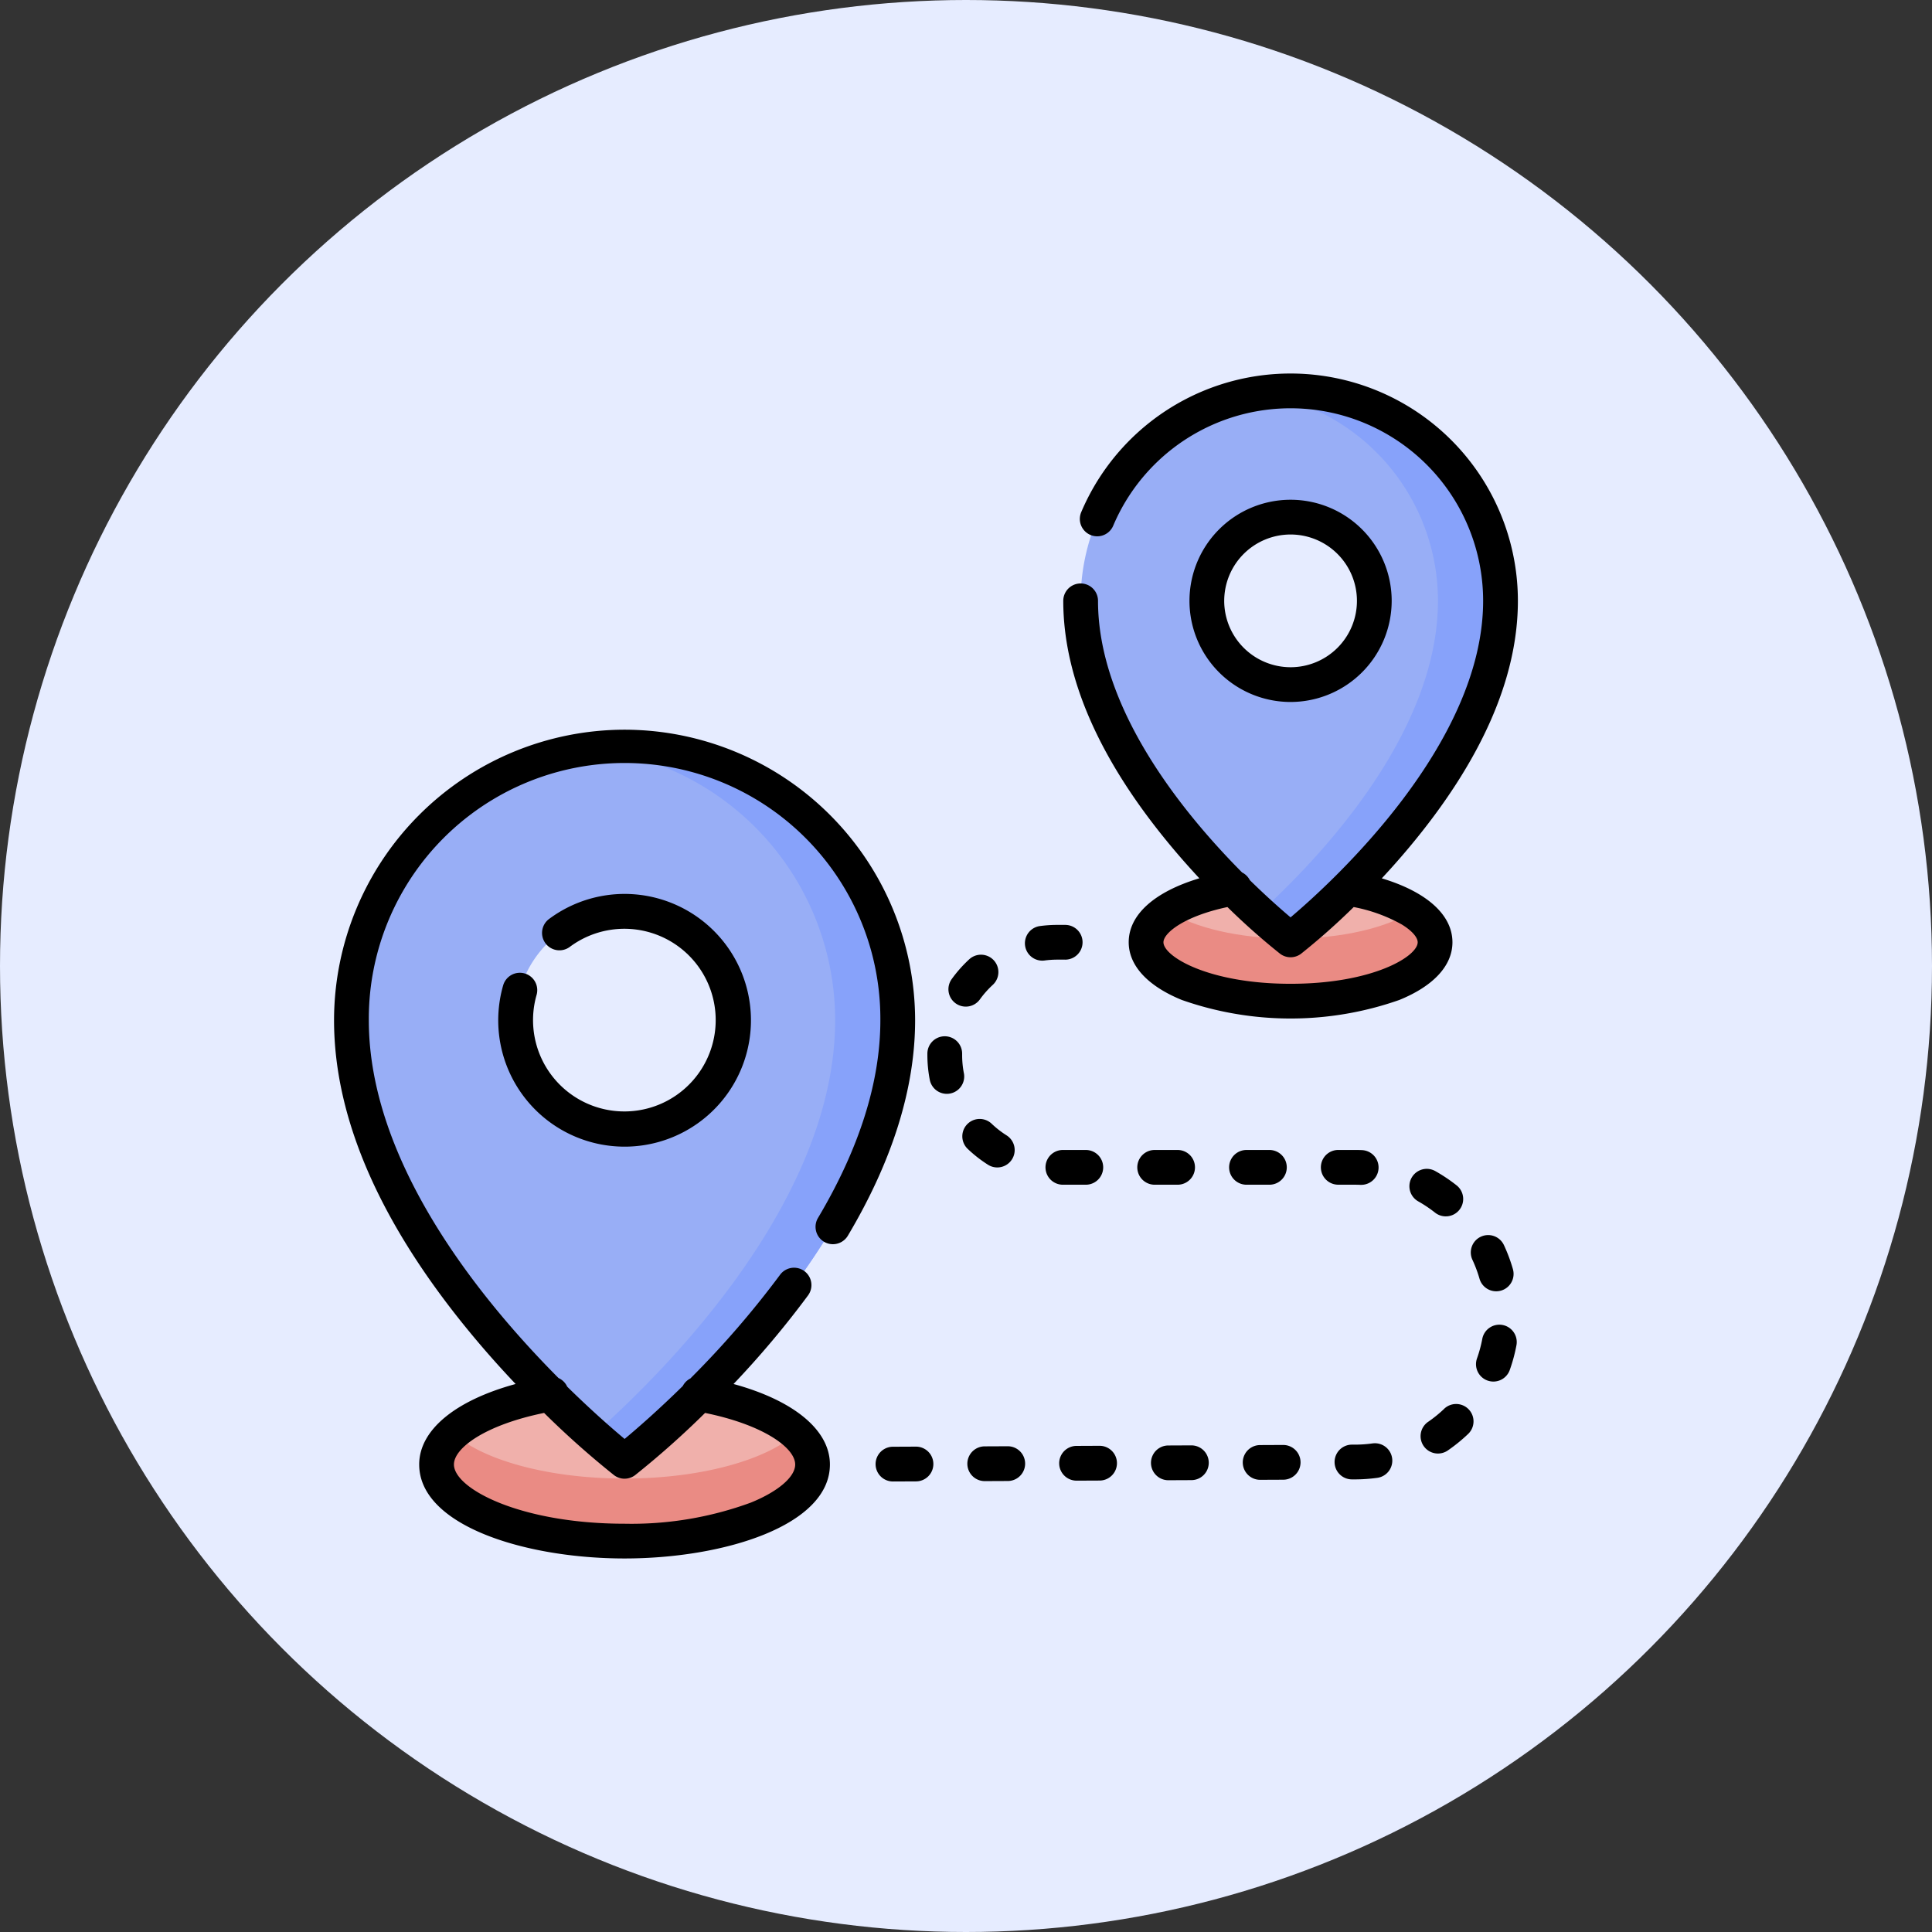 <svg xmlns="http://www.w3.org/2000/svg" width="224.85" height="224.85" viewBox="0 0 224.85 224.85"><rect x="0" y="0" width="224.85" height="224.85" fill="#333333" stroke="none"/><defs><style>.a{fill:#e6ecff;}.b{fill:#f0b0ab;}.c{fill:#ea8b84;}.d{fill:#98aef6;}.e{fill:#87a2fa;}</style></defs><g transform="translate(-1135 -2594.075)"><circle class="a" cx="112.425" cy="112.425" r="112.425" transform="translate(1135 2594.075)"/><g transform="translate(1173.645 2637.549)"><ellipse class="b" cx="21.88" cy="8.916" rx="21.88" ry="8.916" transform="translate(12.165 118.05)"/><path class="c" d="M86.385,457.873c-3.417,3.109-11.072,5.277-19.973,5.277s-16.555-2.167-19.973-5.277a5.012,5.012,0,0,0-1.907,3.64c0,4.925,9.8,8.917,21.88,8.917s21.88-3.992,21.88-8.917A5.016,5.016,0,0,0,86.385,457.873Z" transform="translate(-32.369 -334.548)"/><path class="d" d="M39.53,161.41A31.79,31.79,0,0,0,7.74,193.2c0,26.736,31.79,51.335,31.79,51.335s31.79-24.6,31.79-51.335A31.79,31.79,0,0,0,39.53,161.41Zm0,44.469A12.679,12.679,0,1,1,52.209,193.2,12.679,12.679,0,0,1,39.53,205.879Z" transform="translate(-5.486 -117.935)"/><path class="e" d="M115.893,161.41a32.034,32.034,0,0,0-3.64.209A31.793,31.793,0,0,1,140.4,193.2c0,21.1-19.806,40.875-28.15,48.268,2.226,1.973,3.64,3.068,3.64,3.068s31.79-24.6,31.79-51.335A31.79,31.79,0,0,0,115.893,161.41Z" transform="translate(-81.849 -117.935)"/><ellipse class="b" cx="16.816" cy="6.853" rx="16.816" ry="6.853" transform="translate(94.737 59.337)"/><path class="c" d="M382.172,232.233c-2.975,1.93-8.241,3.213-14.246,3.213s-11.271-1.283-14.246-3.213c-1.626,1.055-2.57,2.3-2.57,3.64,0,3.785,7.529,6.853,16.816,6.853s16.816-3.068,16.816-6.853C384.742,234.535,383.8,233.288,382.172,232.233Z" transform="translate(-256.371 -169.683)"/><path class="d" d="M347.267,7.508a24.432,24.432,0,0,0-24.432,24.433c0,20.548,24.432,39.455,24.432,39.455S371.7,52.489,371.7,31.941A24.433,24.433,0,0,0,347.267,7.508Zm0,34.177a9.745,9.745,0,1,1,9.745-9.745A9.745,9.745,0,0,1,347.267,41.685Z" transform="translate(-235.712 -5.486)"/><path class="e" d="M403.672,7.508a24.613,24.613,0,0,0-3.64.27A24.438,24.438,0,0,1,420.824,31.94c0,15.547-13.984,30.152-20.792,36.341,2.19,1.991,3.64,3.114,3.64,3.114S428.1,52.489,428.1,31.94A24.432,24.432,0,0,0,403.672,7.508Z" transform="translate(-292.117 -5.486)"/><path d="M34.044,153.9A33.85,33.85,0,0,0,.232,187.714c0,11.576,5.506,24.021,16.367,36.992,1.614,1.927,3.222,3.713,4.765,5.342-7.012,1.914-11.222,5.353-11.222,9.366,0,7.105,12.315,10.939,23.9,10.939s23.9-3.834,23.9-10.939c0-4.01-4.209-7.45-11.216-9.365a110.091,110.091,0,0,0,8.67-10.311,2.022,2.022,0,1,0-3.256-2.4A108.576,108.576,0,0,1,41.7,229.407a2.022,2.022,0,0,0-.882.875c-2.92,2.869-5.377,5-6.77,6.161-1.379-1.152-3.8-3.252-6.681-6.083a2.023,2.023,0,0,0-1.014-1.007c-9.16-9.213-22.075-25.13-22.075-41.638a29.768,29.768,0,1,1,59.535,0c0,7.168-2.442,14.909-7.259,23.008a2.022,2.022,0,0,0,3.476,2.067c5.194-8.733,7.828-17.17,7.828-25.075A33.851,33.851,0,0,0,34.044,153.9Zm0,87.17a2.019,2.019,0,0,0,1.238-.423,102.729,102.729,0,0,0,8.131-7.231c6.82,1.391,10.488,4.069,10.488,6,0,1.44-1.973,3.138-5.15,4.432a40.315,40.315,0,0,1-14.708,2.462c-12.122,0-19.858-4.084-19.858-6.895,0-1.93,3.668-4.607,10.493-6a102.882,102.882,0,0,0,8.128,7.233A2.018,2.018,0,0,0,34.044,241.072Z" transform="translate(0 -112.45)"/><path d="M74.256,234.109a2.023,2.023,0,0,0-2.5,1.386,14.706,14.706,0,1,0,5.337-7.719,2.022,2.022,0,1,0,2.422,3.239,10.629,10.629,0,1,1-3.871,5.6A2.022,2.022,0,0,0,74.256,234.109Z" transform="translate(-51.842 -164.292)"/><path d="M360.619,66.19c0-3.2-3.012-5.873-8.223-7.441,1.029-1.1,2.088-2.293,3.152-3.563,8.419-10.055,12.688-19.722,12.688-28.732a26.459,26.459,0,0,0-50.83-10.3,2.022,2.022,0,0,0,3.724,1.576,22.415,22.415,0,0,1,43.061,8.722c0,16.711-17.544,32.721-22.411,36.839-1.073-.907-2.761-2.39-4.74-4.33a2.02,2.02,0,0,0-.9-.894c-6.982-7.03-16.77-19.115-16.77-31.616a2.022,2.022,0,1,0-4.044,0c0,9.01,4.269,18.676,12.688,28.732,1.063,1.269,2.122,2.458,3.15,3.562-5.213,1.566-8.222,4.232-8.222,7.442,0,2.707,2.2,5.094,6.185,6.718a38.2,38.2,0,0,0,25.308,0C358.422,71.284,360.619,68.9,360.619,66.19ZM341.78,71.021c-9.572,0-14.794-3.191-14.794-4.831,0-1.068,2.375-3.023,7.448-4.1a79.013,79.013,0,0,0,6.109,5.421,2.023,2.023,0,0,0,2.475,0,78.923,78.923,0,0,0,6.109-5.42,18.528,18.528,0,0,1,5.587,2.022c1.164.709,1.86,1.487,1.86,2.079C356.574,67.83,351.353,71.021,341.78,71.021Z" transform="translate(-230.226 0)"/><path d="M393.391,66.3a11.767,11.767,0,1,0-11.767,11.767A11.78,11.78,0,0,0,393.391,66.3Zm-19.49,0a7.723,7.723,0,1,1,7.723,7.723A7.732,7.732,0,0,1,373.9,66.3Z" transform="translate(-270.069 -39.844)"/><path d="M303.44,242.283a2.022,2.022,0,1,0,0-4.044h-.923a15.259,15.259,0,0,0-2.009.133,2.022,2.022,0,1,0,.534,4.009,11.241,11.241,0,0,1,1.475-.1h.923Z" transform="translate(-218.116 -174.071)"/><path d="M278.6,463.5h-.009l-2.671.012a2.022,2.022,0,0,0,.009,4.044h.009l2.671-.012a2.022,2.022,0,0,0-.009-4.044Z" transform="translate(-199.965 -338.656)"/><path d="M312.335,339.533a2.022,2.022,0,0,0,0-4.044h-2.671a2.022,2.022,0,1,0,0,4.044Z" transform="translate(-224.611 -245.127)"/><path d="M266.54,256.78a2.022,2.022,0,0,0,2.822-.463,11.176,11.176,0,0,1,1.5-1.69,2.022,2.022,0,1,0-2.742-2.973,15.2,15.2,0,0,0-2.038,2.3A2.023,2.023,0,0,0,266.54,256.78Z" transform="translate(-193.964 -183.482)"/><path d="M318.27,463.314h-.009l-2.671.012a2.022,2.022,0,0,0,.009,4.044h.009l2.671-.012a2.022,2.022,0,0,0-.009-4.044Z" transform="translate(-228.948 -338.523)"/><path d="M238.938,463.675h-.009l-2.671.012a2.022,2.022,0,0,0,.009,4.044h.009l2.671-.012a2.022,2.022,0,0,0-.009-4.044Z" transform="translate(-170.983 -338.787)"/><path d="M275.643,327.606a2.023,2.023,0,0,0,1.081-3.733,11.175,11.175,0,0,1-1.776-1.391,2.022,2.022,0,0,0-2.8,2.915,15.19,15.19,0,0,0,2.422,1.9A2.006,2.006,0,0,0,275.643,327.606Z" transform="translate(-198.221 -235.211)"/><path d="M260.845,290.651a11.176,11.176,0,0,1-.2-2.132v-.112a2.022,2.022,0,0,0-2-2.045h-.024a2.022,2.022,0,0,0-2.022,2v.159a15.226,15.226,0,0,0,.279,2.905,2.022,2.022,0,0,0,3.97-.774Z" transform="translate(-187.314 -209.232)"/><path d="M352,339.533a2.022,2.022,0,1,0,0-4.044H349.33a2.022,2.022,0,0,0,0,4.044Z" transform="translate(-253.593 -245.127)"/><path d="M469.124,349.175a2.022,2.022,0,0,0,1.255-3.609,19.224,19.224,0,0,0-2.476-1.66,2.022,2.022,0,1,0-1.985,3.524,15.245,15.245,0,0,1,1.954,1.311A2.011,2.011,0,0,0,469.124,349.175Z" transform="translate(-339.504 -251.086)"/><path d="M436.983,462.231a15.22,15.22,0,0,1-2.017.143l-.378,0a2.022,2.022,0,0,0,.009,4.044h.01l.378,0a19.3,19.3,0,0,0,2.552-.18,2.022,2.022,0,1,0-.553-4.006Z" transform="translate(-315.894 -337.718)"/><path d="M472.612,445.809a15.254,15.254,0,0,1-1.826,1.488,2.022,2.022,0,1,0,2.3,3.324,19.343,19.343,0,0,0,2.311-1.883,2.022,2.022,0,0,0-2.79-2.929Z" transform="translate(-343.178 -325.325)"/><path d="M496.759,411.021a2.023,2.023,0,0,0-2.361,1.613,15.141,15.141,0,0,1-.614,2.27,2.022,2.022,0,1,0,3.81,1.358,19.18,19.18,0,0,0,.779-2.88A2.023,2.023,0,0,0,496.759,411.021Z" transform="translate(-360.531 -300.29)"/><path d="M492.579,372.455a2.023,2.023,0,0,0-.977,2.688,15.041,15.041,0,0,1,.824,2.2,2.022,2.022,0,1,0,3.887-1.116,19.093,19.093,0,0,0-1.047-2.8A2.022,2.022,0,0,0,492.579,372.455Z" transform="translate(-358.883 -271.998)"/><path d="M391.667,339.533a2.022,2.022,0,1,0,0-4.044H389a2.022,2.022,0,1,0,0,4.044Z" transform="translate(-282.576 -245.127)"/><path d="M357.935,463.134h-.009l-2.671.012a2.022,2.022,0,0,0,.009,4.044h.009l2.671-.012a2.022,2.022,0,0,0-.009-4.044Z" transform="translate(-257.929 -338.392)"/><path d="M430.561,339.535q.343,0,.682.015l.091,0a2.022,2.022,0,0,0,.088-4.042c-.286-.013-.576-.019-.861-.019h-1.9a2.022,2.022,0,0,0,0,4.044Z" transform="translate(-311.558 -245.129)"/><path d="M397.6,462.955h-.009l-2.671.012a2.022,2.022,0,0,0,.009,4.044h.009l2.671-.012a2.022,2.022,0,0,0-.009-4.044Z" transform="translate(-286.911 -338.261)"/></g></g></svg>